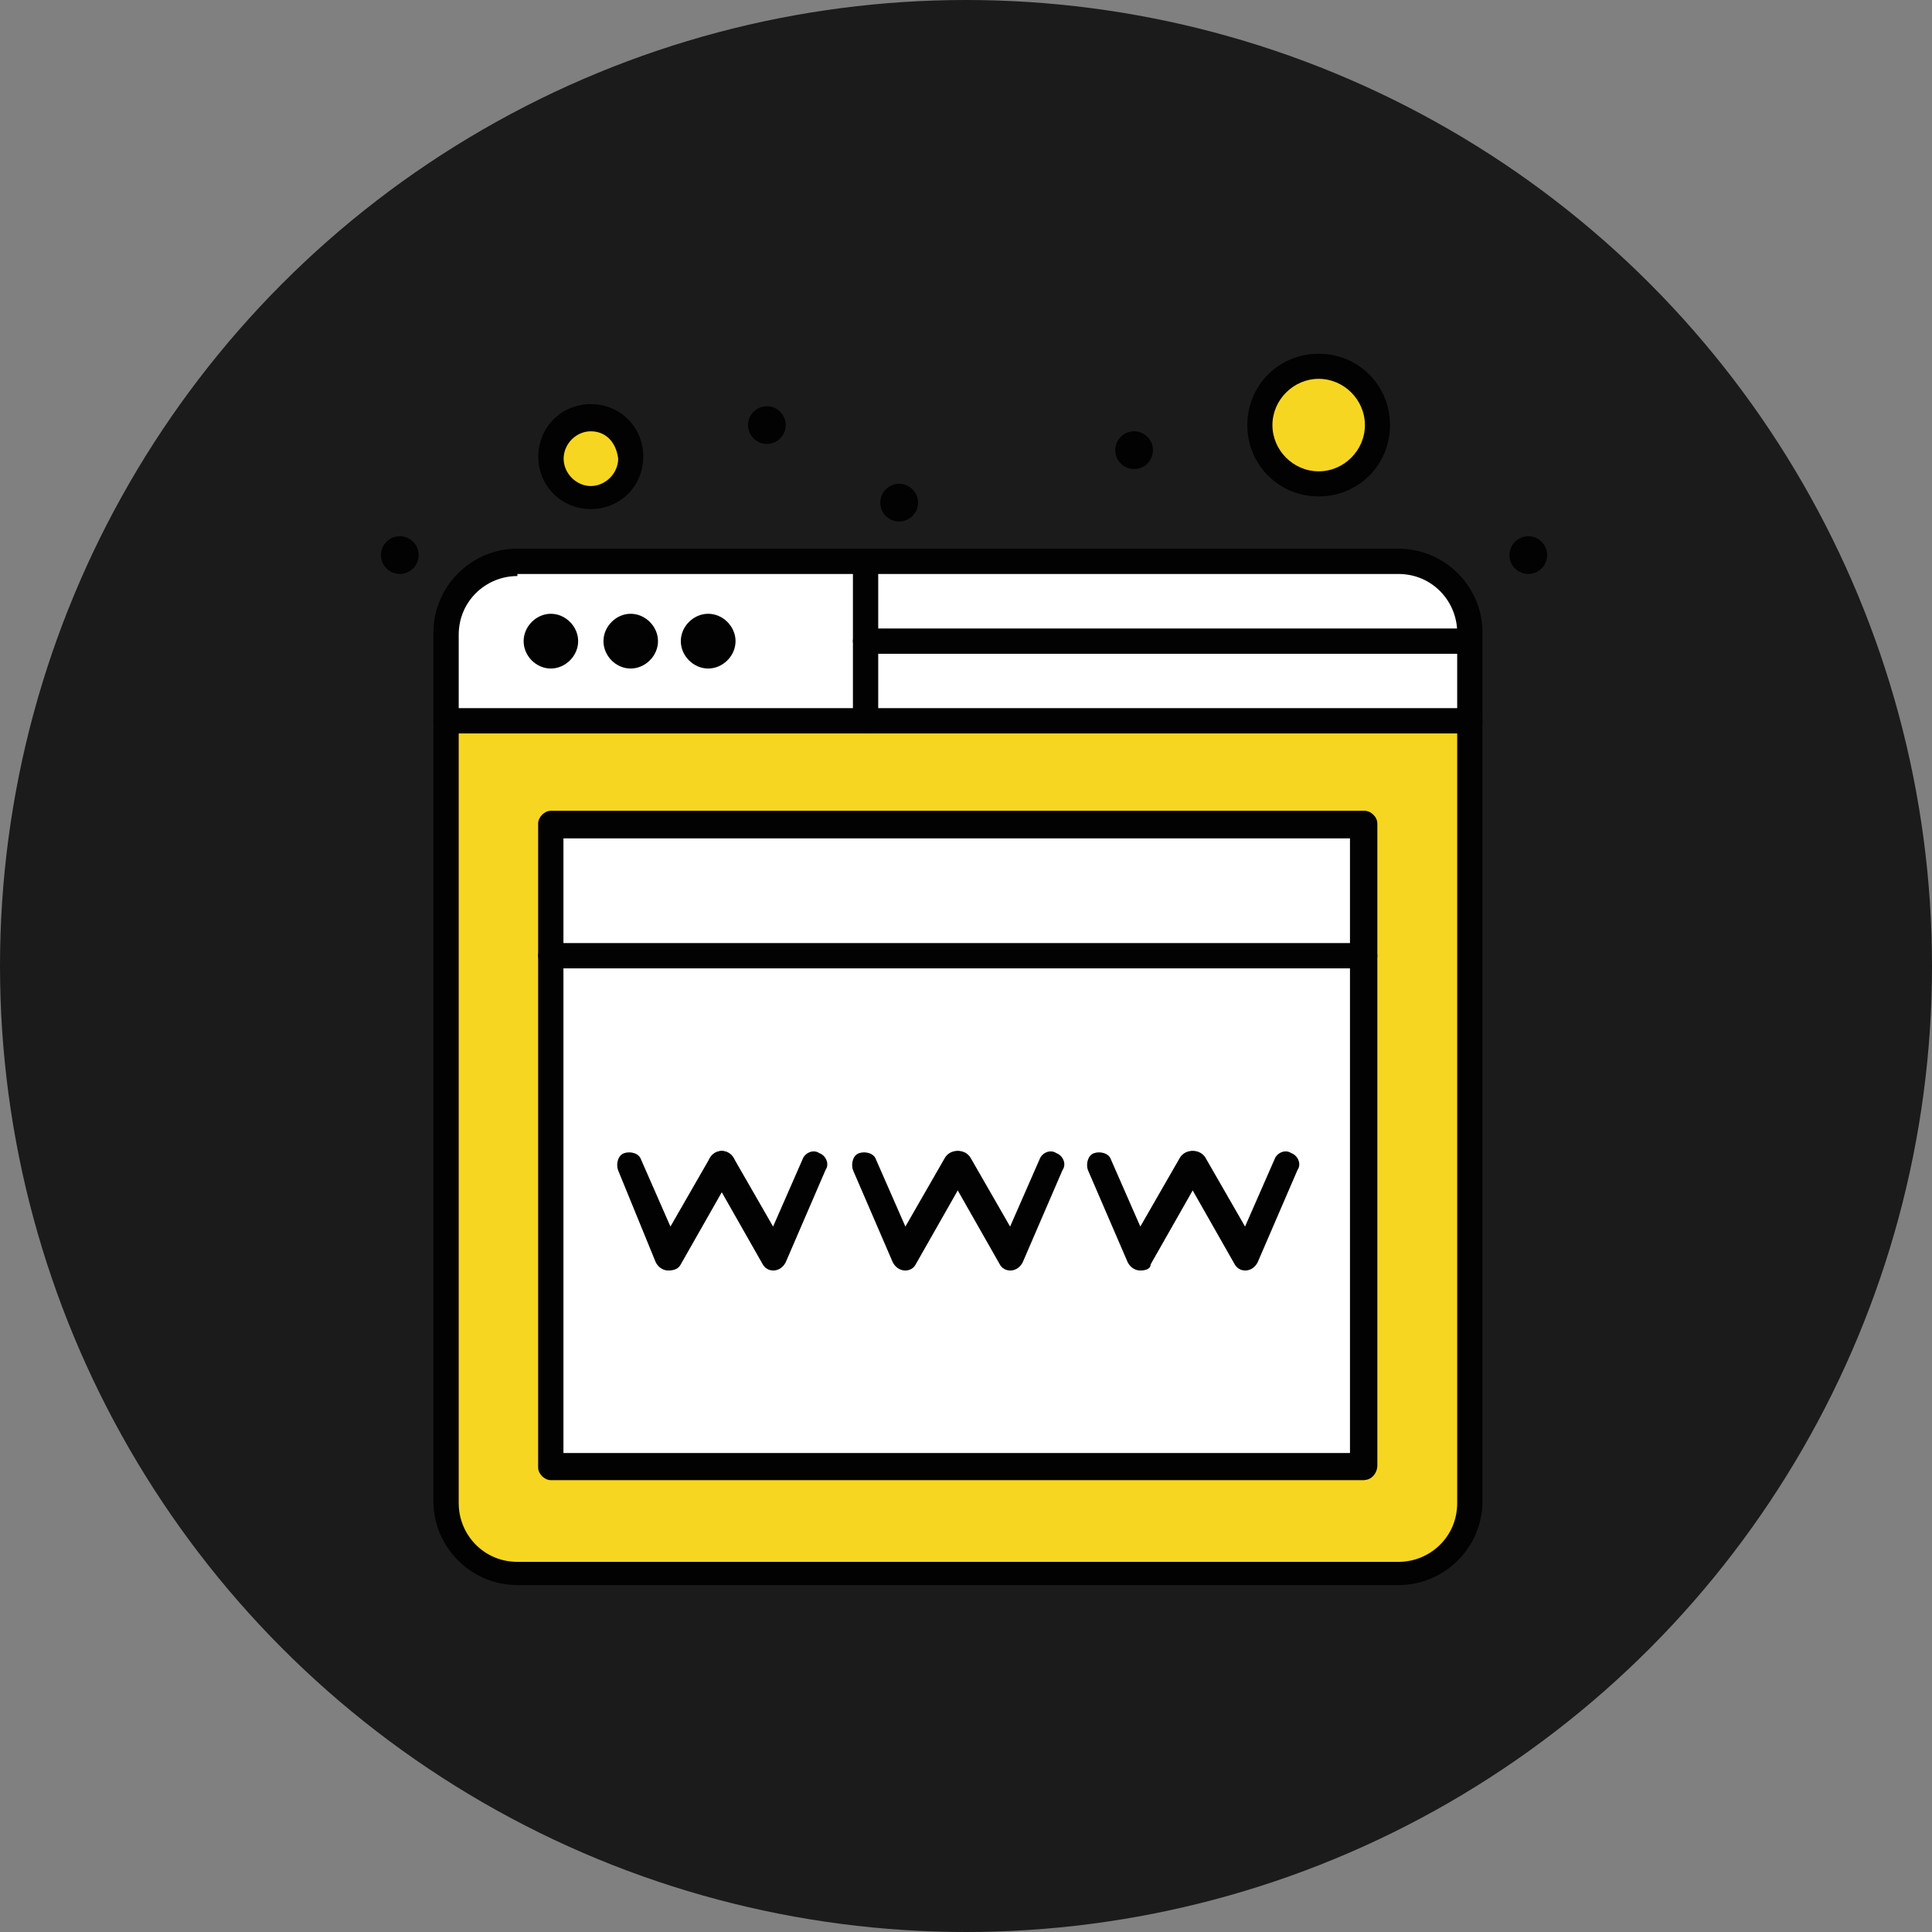 <svg width="142" height="142" viewBox="0 0 142 142" fill="none" xmlns="http://www.w3.org/2000/svg">
<rect x="0" y="0" width="142" height="142" fill="#808080" stroke="none"/>
<circle cx="71" cy="71" r="71" fill="#1B1B1B"/>
<path d="M108.016 52.824V110.329C108.016 113.255 105.699 115.572 102.773 115.572H38.029C35.102 115.572 32.786 113.255 32.786 110.329V52.824H108.031H108.016Z" fill="#F7D622"/>
<path d="M96.921 26.931C99.39 26.931 101.234 28.927 101.234 31.244C101.234 33.713 99.237 35.557 96.921 35.557C94.604 35.557 92.607 33.561 92.607 31.244C92.607 28.775 94.451 26.931 96.921 26.931Z" fill="#F7D622"/>
<path d="M43.424 30.785C44.963 30.785 46.35 32.02 46.35 33.712C46.35 35.251 45.116 36.638 43.424 36.638C41.732 36.638 40.498 35.403 40.498 33.712C40.498 32.02 41.885 30.785 43.424 30.785Z" fill="#F7D622"/>
<path d="M100.304 60.536H40.482V70.092H100.304V60.536Z" fill="white"/>
<path d="M100.304 70.245H40.482V107.86H100.304V70.245Z" fill="white"/>
<path d="M108.016 47.125H63.618V52.978H108.016V47.125Z" fill="white"/>
<path d="M108.016 46.499V47.108H63.618V41.256H102.773C105.699 41.256 108.016 43.572 108.016 46.499Z" fill="white"/>
<path d="M63.619 47.125V52.977H32.786V46.652C32.786 43.726 35.102 41.409 38.029 41.409H63.619V47.109V47.125Z" fill="white"/>
<path d="M112.329 39.412C113.091 39.412 113.716 40.037 113.716 40.799C113.716 41.561 113.091 42.186 112.329 42.186C111.567 42.186 110.942 41.561 110.942 40.799C110.942 40.037 111.567 39.412 112.329 39.412Z" fill="#020202"/>
<path d="M83.356 31.7C84.118 31.7 84.743 32.325 84.743 33.087C84.743 33.849 84.118 34.474 83.356 34.474C82.594 34.474 81.969 33.849 81.969 33.087C81.969 32.325 82.594 31.7 83.356 31.7Z" fill="#020202"/>
<path d="M66.088 35.556C66.85 35.556 67.475 36.181 67.475 36.943C67.475 37.705 66.85 38.33 66.088 38.33C65.326 38.33 64.701 37.705 64.701 36.943C64.701 36.181 65.326 35.556 66.088 35.556Z" fill="#020202"/>
<path d="M56.364 29.856C57.126 29.856 57.751 30.481 57.751 31.243C57.751 32.005 57.126 32.63 56.364 32.63C55.602 32.63 54.977 32.005 54.977 31.243C54.977 30.481 55.602 29.856 56.364 29.856Z" fill="#020202"/>
<path d="M52.05 45.112C53.133 45.112 54.062 46.042 54.062 47.124C54.062 48.206 53.133 49.136 52.05 49.136C50.968 49.136 50.039 48.206 50.039 47.124C50.039 46.042 50.968 45.112 52.05 45.112Z" fill="#020202"/>
<path d="M46.35 45.112C47.432 45.112 48.362 46.042 48.362 47.124C48.362 48.206 47.432 49.136 46.35 49.136C45.268 49.136 44.354 48.206 44.354 47.124C44.354 46.042 45.283 45.112 46.35 45.112Z" fill="#020202"/>
<path d="M40.483 45.112C41.565 45.112 42.494 46.042 42.494 47.124C42.494 48.206 41.565 49.136 40.483 49.136C39.4 49.136 38.486 48.206 38.486 47.124C38.486 46.042 39.416 45.112 40.483 45.112Z" fill="#020202"/>
<path d="M29.387 39.412C30.149 39.412 30.774 40.037 30.774 40.799C30.774 41.561 30.149 42.186 29.387 42.186C28.625 42.186 28 41.561 28 40.799C28 40.037 28.625 39.412 29.387 39.412Z" fill="#020202"/>
<path d="M108.016 53.906H32.786C32.328 53.906 31.856 53.449 31.856 52.977C31.856 52.504 32.313 52.047 32.786 52.047H108.031C108.489 52.047 108.961 52.504 108.961 52.977C108.961 53.449 108.504 53.906 108.031 53.906H108.016Z" fill="#020202"/>
<path d="M108.016 48.054H63.619C63.161 48.054 62.689 47.596 62.689 47.124C62.689 46.652 63.146 46.194 63.619 46.194H108.016C108.473 46.194 108.946 46.652 108.946 47.124C108.946 47.596 108.489 48.054 108.016 48.054Z" fill="#020202"/>
<path d="M43.424 37.415C41.26 37.415 39.568 35.723 39.568 33.559C39.568 31.395 41.26 29.703 43.424 29.703C45.588 29.703 47.28 31.395 47.28 33.559C47.28 35.723 45.588 37.415 43.424 37.415ZM43.424 31.7C42.342 31.7 41.427 32.629 41.427 33.712C41.427 34.794 42.357 35.723 43.424 35.723C44.491 35.723 45.436 34.794 45.436 33.712C45.283 32.477 44.506 31.7 43.424 31.7Z" fill="#020202"/>
<path d="M96.921 36.486C93.994 36.486 91.678 34.169 91.678 31.243C91.678 28.317 93.994 26 96.921 26C99.847 26 102.163 28.317 102.163 31.243C102.163 34.169 99.847 36.486 96.921 36.486ZM96.921 27.844C95.076 27.844 93.522 29.384 93.522 31.243C93.522 33.102 95.061 34.642 96.921 34.642C98.78 34.642 100.319 33.102 100.319 31.243C100.319 29.384 98.78 27.844 96.921 27.844Z" fill="#020202"/>
<path d="M63.619 53.906C63.161 53.906 62.689 53.449 62.689 52.976V41.408C62.689 40.951 63.146 40.478 63.619 40.478C64.091 40.478 64.548 40.936 64.548 41.408V52.976C64.548 53.434 64.243 53.906 63.619 53.906Z" fill="#020202"/>
<path d="M102.773 116.502H38.029C34.63 116.502 31.856 113.729 31.856 110.33V46.5C31.856 43.101 34.63 40.327 38.029 40.327H102.788C106.187 40.327 108.961 43.101 108.961 46.5V110.33C108.961 113.729 106.187 116.502 102.788 116.502H102.773ZM38.029 42.339C35.712 42.339 33.715 44.183 33.715 46.652V110.482C33.715 112.799 35.56 114.795 38.029 114.795H102.788C105.105 114.795 107.102 112.951 107.102 110.482V46.5C107.102 44.183 105.257 42.187 102.788 42.187H38.029V42.339Z" fill="#020202"/>
<path d="M100.304 108.79H40.482C40.025 108.79 39.553 108.333 39.553 107.861V60.522C39.553 60.064 40.01 59.592 40.482 59.592H100.304C100.761 59.592 101.234 60.049 101.234 60.522V107.693C101.234 108.303 100.776 108.775 100.304 108.775V108.79ZM41.412 106.794H99.222V61.619H41.412V106.794Z" fill="#020202"/>
<path d="M49.124 93.382C48.667 93.382 48.347 93.077 48.194 92.772L45.421 85.99C45.268 85.533 45.421 84.908 45.878 84.755C46.335 84.603 46.96 84.755 47.112 85.213L49.277 90.151L52.203 85.06C52.508 84.603 53.133 84.45 53.59 84.755C54.047 85.06 54.2 85.685 53.895 86.142L50.039 92.924C49.886 93.229 49.581 93.382 49.109 93.382H49.124Z" fill="#020202"/>
<path d="M56.836 93.382C56.532 93.382 56.227 93.229 56.059 92.924L52.203 86.142C51.898 85.685 52.051 85.06 52.508 84.755C52.965 84.45 53.59 84.603 53.895 85.06L56.821 90.151L58.985 85.213C59.138 84.755 59.763 84.435 60.22 84.755C60.677 84.908 60.997 85.533 60.677 85.99L57.751 92.772C57.598 93.077 57.294 93.382 56.821 93.382H56.836Z" fill="#020202"/>
<path d="M66.545 93.382C66.088 93.382 65.768 93.077 65.615 92.772L62.689 85.99C62.536 85.533 62.689 84.908 63.146 84.755C63.603 84.603 64.228 84.755 64.381 85.213L66.545 90.151L69.471 85.06C69.776 84.603 70.401 84.45 70.858 84.755C71.315 85.06 71.468 85.685 71.163 86.142L67.307 92.924C67.154 93.229 66.85 93.382 66.53 93.382H66.545Z" fill="#020202"/>
<path d="M74.257 93.382C73.952 93.382 73.632 93.229 73.48 92.924L69.624 86.142C69.319 85.685 69.471 85.06 69.928 84.755C70.386 84.45 71.01 84.603 71.315 85.06L74.242 90.151L76.406 85.213C76.558 84.755 77.183 84.435 77.64 84.755C78.098 84.908 78.418 85.533 78.098 85.99L75.171 92.772C75.019 93.077 74.714 93.382 74.242 93.382H74.257Z" fill="#020202"/>
<path d="M83.813 93.382C83.356 93.382 83.036 93.077 82.883 92.772L79.957 85.99C79.805 85.533 79.957 84.908 80.414 84.755C80.871 84.603 81.496 84.755 81.649 85.213L83.813 90.151L86.739 85.06C87.044 84.603 87.669 84.45 88.126 84.755C88.584 85.06 88.751 85.685 88.431 86.142L84.575 92.924C84.575 93.229 84.27 93.382 83.798 93.382H83.813Z" fill="#020202"/>
<path d="M91.525 93.382C91.22 93.382 90.915 93.229 90.748 92.924L86.892 86.142C86.587 85.685 86.739 85.06 87.197 84.755C87.654 84.45 88.279 84.603 88.583 85.06L91.51 90.151L93.674 85.213C93.826 84.755 94.451 84.435 94.909 84.755C95.366 84.908 95.686 85.533 95.366 85.99L92.439 92.772C92.287 93.077 91.982 93.382 91.51 93.382H91.525Z" fill="#020202"/>
<path d="M100.304 71.175H40.482C40.025 71.175 39.553 70.718 39.553 70.245C39.553 69.773 40.01 69.315 40.482 69.315H100.304C100.761 69.315 101.234 69.773 101.234 70.245C101.234 70.718 100.776 71.175 100.304 71.175Z" fill="#020202"/>
</svg>
